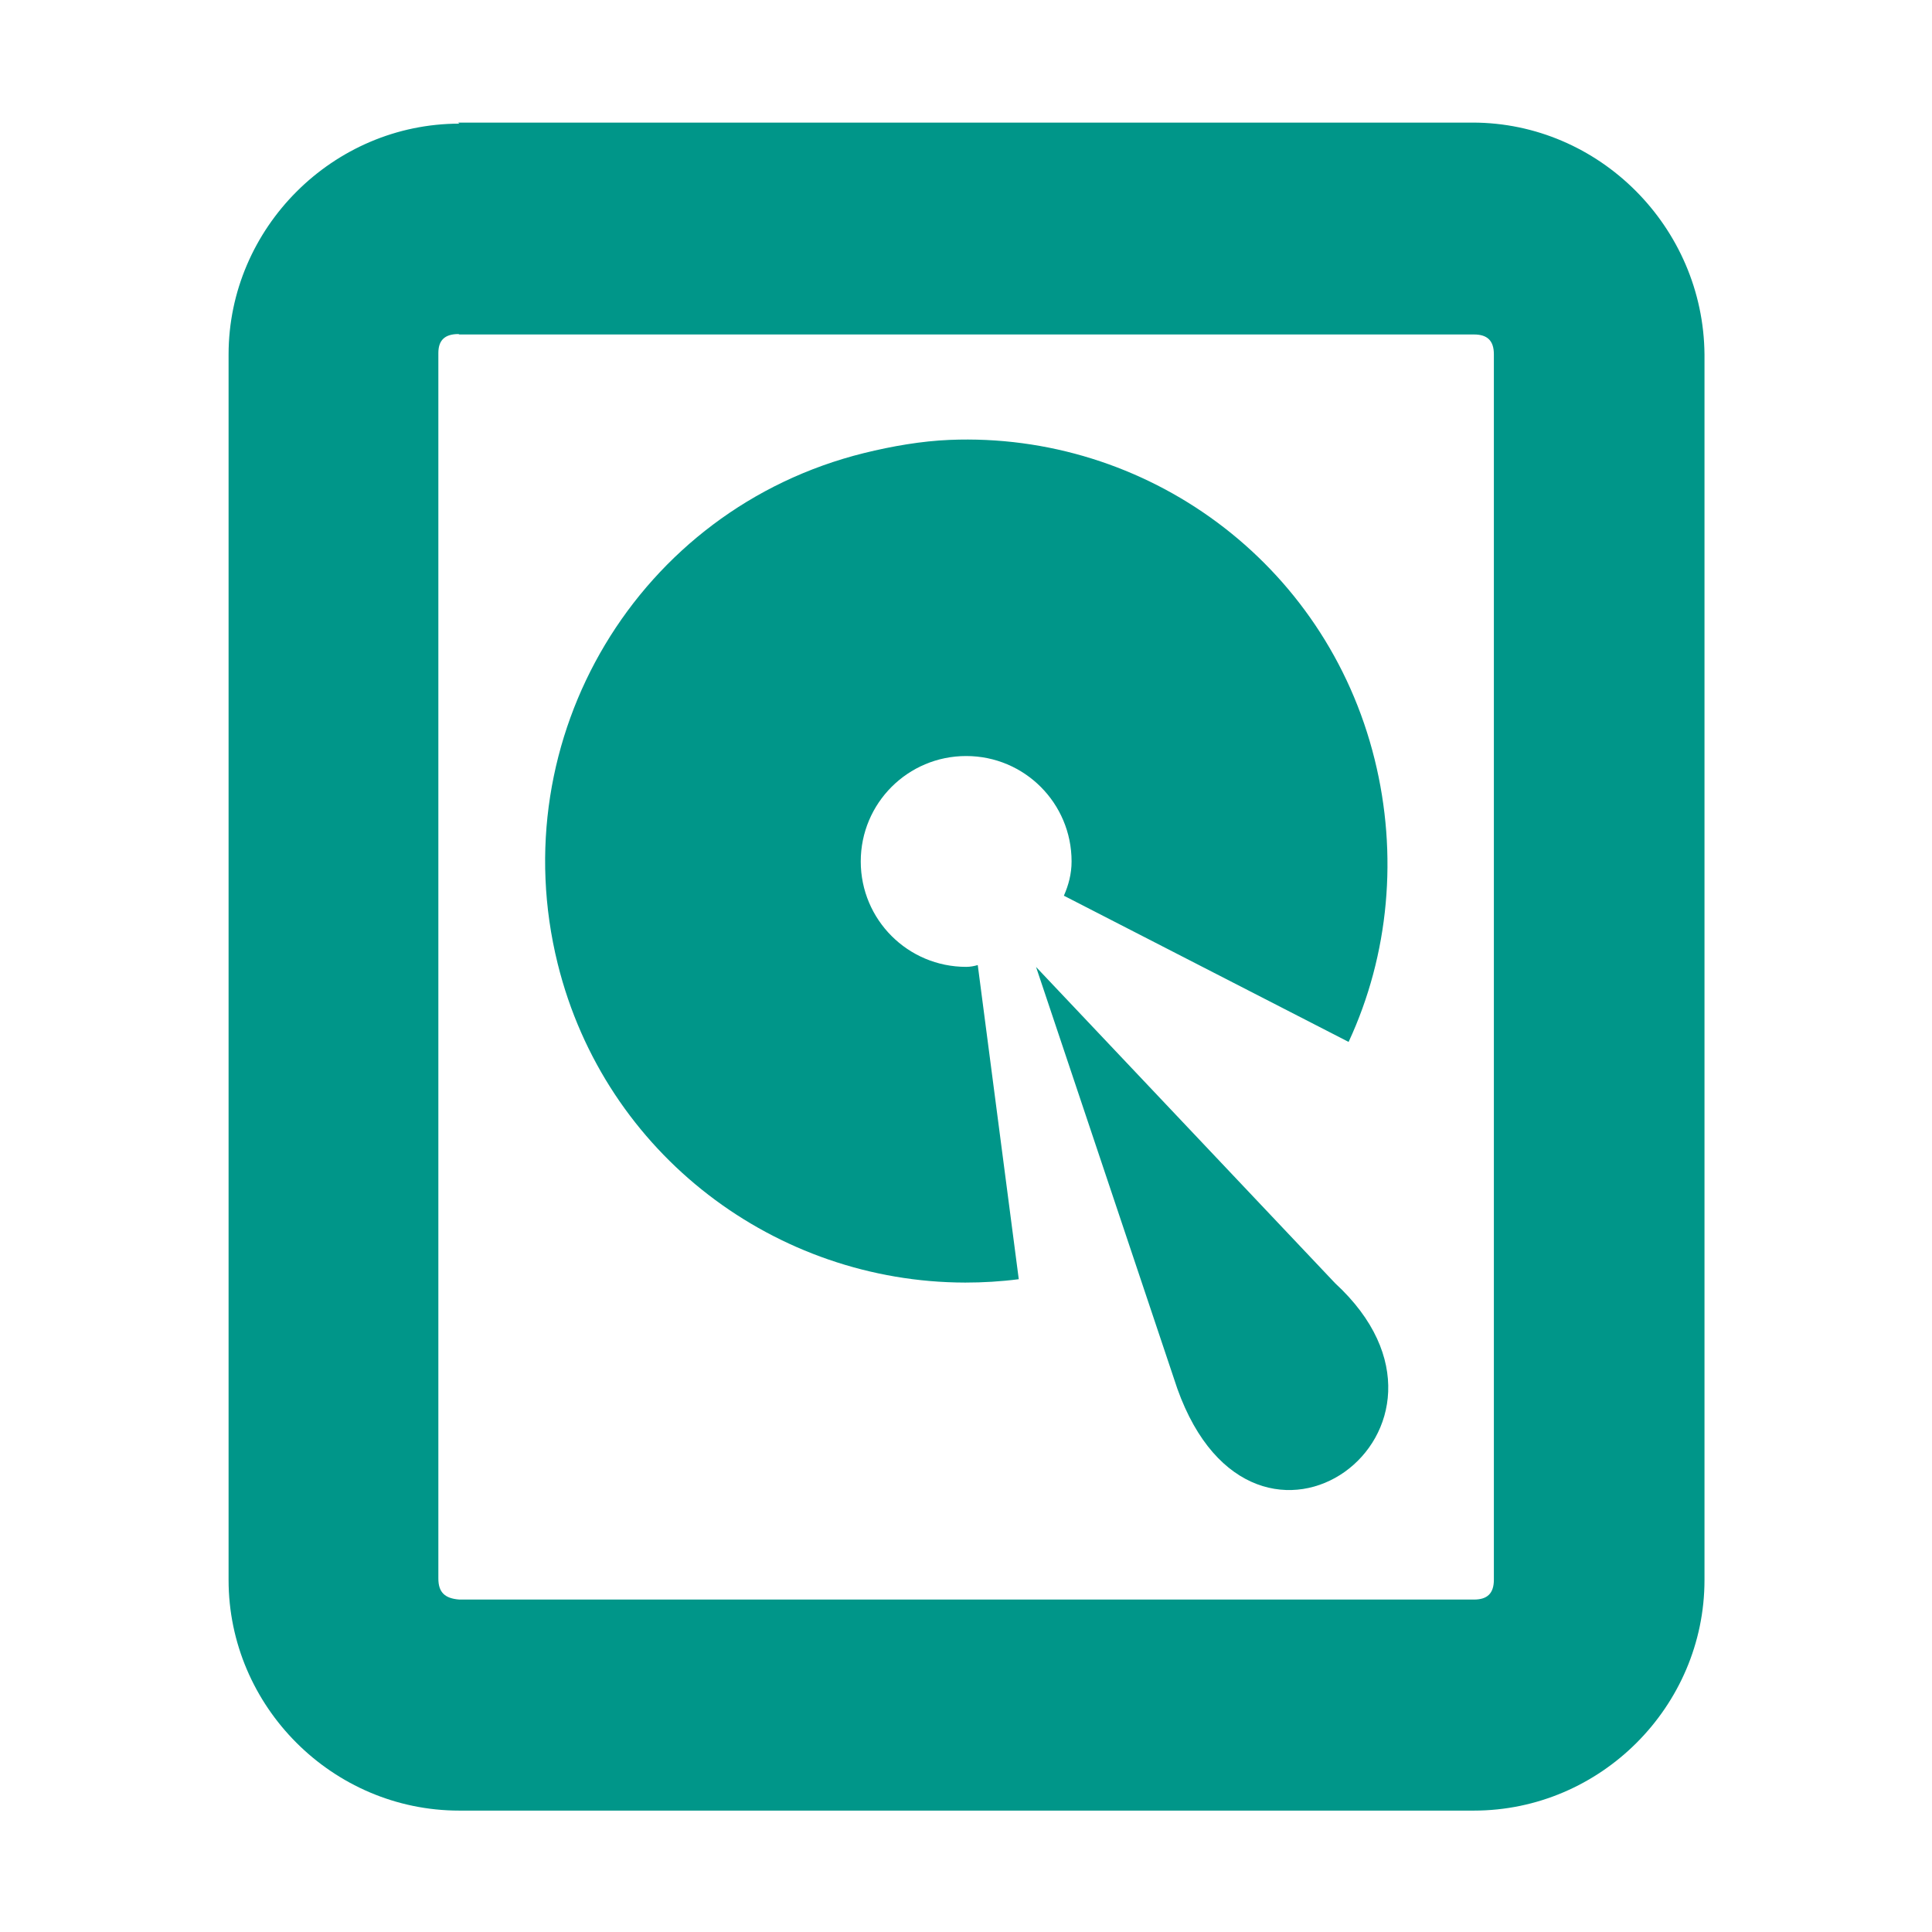 <svg height="16" width="16" xmlns="http://www.w3.org/2000/svg">
 <g fill="#009689" transform="matrix(.873 0 0 .873 -157.866 -390.08)">
  <path d="m185.19 448c-1.2 0-2.19.99-2.19 2.19v11.625c0 1.2.986 2.188 2.188 2.188h9.625c1.202 0 2.188-.988 2.188-2.188v-11.625c-.01-1.21-1-2.2-2.2-2.2h-9.625zm0 2h9.625c.124 0 .188.057.188.188v11.625c0 .131-.064.188-.188.188h-9.625c-.14-.01-.2-.07-.2-.2v-11.625c0-.12.06-.18.19-.18z"/>
  <path d="m189.84 451c-.266.011-.544.059-.812.125-2.144.531-3.437 2.699-2.906 4.844.45 1.817 2.075 3.022 3.866 3.025.168 0.0.338-.01.508-.032l-.389-2.98c-.035.01-.07.017-.11.017-.553 0-1-.447-1-1 0-.553.447-1 1-1 .553 0 1 .447 1 1 0 .118-.029.225-.073.325l2.701 1.387c.386-.83.47-1.781.247-2.68-.464-1.876-2.172-3.107-4.031-3.031z"/>
  <path d="m190.66 456l1.34 4c .734 2.056 3 .384 1.497-1z"/>
 </g>
</svg>
